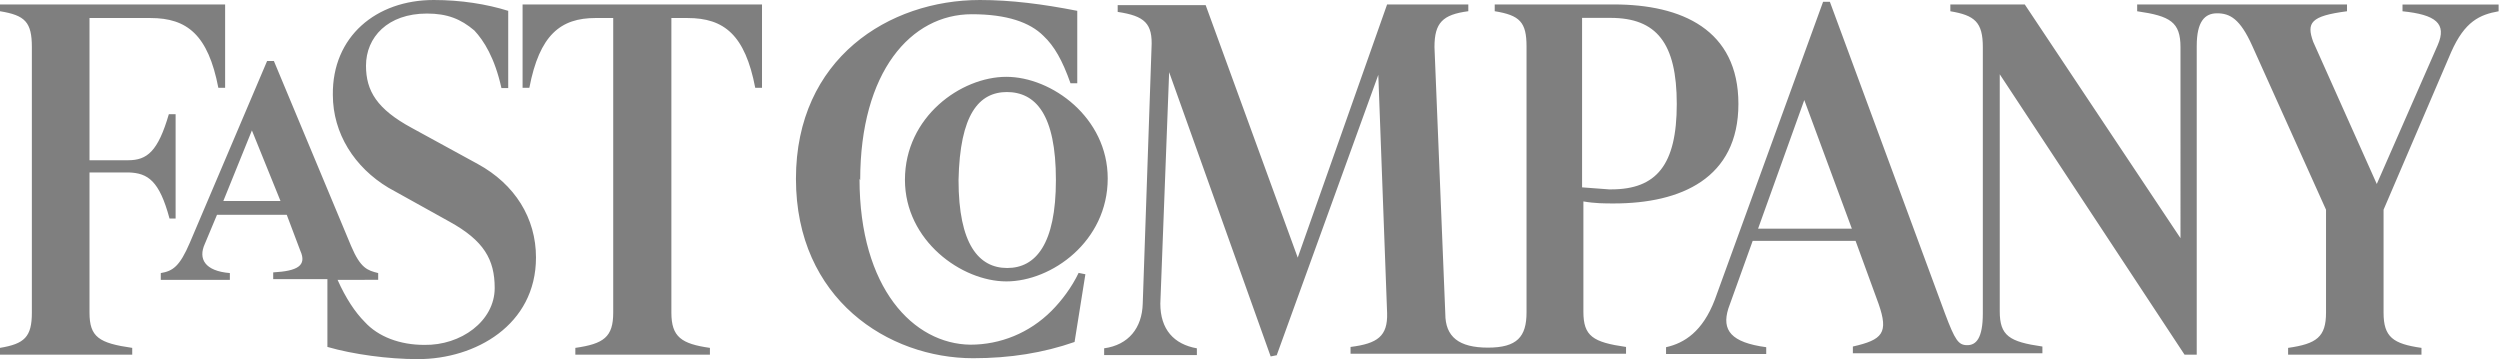 <svg xmlns="http://www.w3.org/2000/svg" width="181" height="26" viewBox="0 0 181 26" role="img" aria-label="Fast Company Logo Fast Company Logo"><title>Fast Company Logo</title><desc>Fast Company Logo</desc><path fill="#000" fill-opacity=".5" fill-rule="evenodd" d="M159.043 3.317v22.36h-.882l-13.379-20.3v17.161c0 1.766.686 2.207 3.088 2.55v.49h-13.722v-.49c2.156-.49 2.597-.98 1.862-3.089l-1.666-4.56h-7.45l-1.763 4.903c-.49 1.57.196 2.452 2.744 2.795v.49h-7.253v-.49c1.323-.294 2.646-1.128 3.528-3.432L131.992.129h.49l8.33 22.556c.736 1.962.98 2.305 1.618 2.305.637 0 1.127-.49 1.127-2.305V3.415c0-1.815-.588-2.305-2.352-2.6v-.49h5.39l11.272 16.918V3.415c0-1.815-.735-2.256-3.136-2.6v-.49h15.192v.49c-2.646.344-2.94.834-2.45 2.207l4.606 10.298 4.41-10.052c.687-1.57-.146-2.207-2.547-2.452v-.49h6.958v.49c-1.372.245-2.45.735-3.43 2.942l-4.9 11.425v7.453c0 1.766.685 2.256 2.744 2.55v.49h-9.655v-.49c2.059-.294 2.745-.784 2.745-2.55v-7.453l-5.342-11.866c-.882-1.962-1.617-2.354-2.548-2.354-.883 0-1.47.588-1.47 2.354zm-24.968 13.24l-3.445-9.313-3.346 9.313h6.79zm-71.846-3.614c0 7.943 3.917 11.963 8.03 12.012 2.154 0 4.26-.834 5.875-2.452.734-.735 1.469-1.716 1.958-2.745l.49.098-.783 4.903c-2.252.784-4.652 1.176-7.344 1.176-6.12 0-12.828-4.265-12.828-12.992S64.383 0 70.944 0c2.252 0 4.554.294 7.05.784V6.03h-.489c-.588-1.667-1.175-2.696-1.958-3.432-.98-.98-2.644-1.568-5.19-1.568-4.407 0-8.079 4.167-8.079 12.011l-.049-.098zM37.885.323h17.284v6.032h-.49c-.734-3.825-2.252-5.05-4.896-5.05h-1.175v21.331c0 1.766.734 2.256 2.79 2.55v.49h-9.743v-.49c2.057-.294 2.742-.784 2.742-2.55V1.304h-1.273c-2.546 0-4.064 1.226-4.799 5.051h-.49V.323h.05zM30.225 26c-2.108 0-4.658-.343-6.521-.883v-4.906H19.78v-.49c1.765-.098 2.452-.49 1.962-1.57l-.981-2.6h-5.05l-.883 2.11c-.49 1.079 0 1.962 1.814 2.109v.49h-5.001v-.49c.882-.147 1.373-.49 2.108-2.208l5.59-13.147h.49l5.59 13.393c.686 1.618 1.177 1.766 1.961 1.962v.49H24.44c.589 1.325 1.275 2.355 1.962 3.042.98 1.08 2.55 1.668 4.315 1.668 2.647.049 5.099-1.717 5.099-4.12 0-2.061-.785-3.435-3.285-4.808l-4.413-2.453c-2.452-1.472-4.02-3.925-4.02-6.721C24.046 2.649 27.233 0 31.401 0c1.961 0 3.825.294 5.394.785v5.592h-.49c-.491-2.207-1.276-3.434-1.962-4.17-.98-.833-1.961-1.226-3.432-1.226-2.844 0-4.413 1.717-4.413 3.777 0 1.816.784 3.14 3.334 4.514l4.756 2.6c2.697 1.471 4.217 3.924 4.217 6.77 0 4.905-4.413 7.358-8.532 7.358h-.049zm-9.917-11.448l-2.07-5.11-2.069 5.11h4.14zm72.178 11.156l-.49.098-7.35-20.582-.638 16.76c0 1.862.98 2.94 2.646 3.234v.49H79.94v-.49c1.765-.245 2.745-1.47 2.794-3.234L83.37 3.46c.098-1.764-.49-2.304-2.45-2.598v-.49h6.37l6.666 18.28L100.426.322h5.88v.49c-1.862.245-2.45.834-2.45 2.598l.784 19.308c0 1.666.98 2.45 3.088 2.45 2.107 0 2.793-.784 2.793-2.548V3.36c0-1.763-.49-2.254-2.303-2.548v-.49h8.625c4.901 0 9.018 1.814 9.018 7.204s-4.166 7.204-9.018 7.204c-.637 0-1.372 0-2.205-.147v7.988c0 1.764.686 2.205 3.087 2.548v.49H97.78v-.49c1.96-.245 2.696-.784 2.647-2.45l-.638-17.25-7.35 20.288h.048zm24.162-11.997c3.28 0 4.75-1.767 4.75-6.184s-1.47-6.233-4.799-6.233h-2.057v12.27l1.96.147h.146zm-43.79 6.662c-3.23 0-7.34-2.942-7.34-7.356 0-4.561 4.061-7.455 7.34-7.455 3.28 0 7.341 2.943 7.341 7.357 0 4.56-4.062 7.454-7.34 7.454zm.065-13.711c-2.056 0-3.427 1.617-3.525 6.37 0 4.656 1.469 6.371 3.525 6.371s3.525-1.715 3.525-6.37c0-4.754-1.469-6.371-3.574-6.371h.049zm-60.65 9.158c-.736-2.746-1.571-3.286-2.946-3.335H6.48v10.151c0 1.766.687 2.207 3.093 2.55v.49H0v-.49c1.767-.294 2.307-.784 2.307-2.55V3.413c0-1.815-.49-2.305-2.307-2.6v-.49h16.299v6.032h-.491c-.737-3.825-2.259-5.05-4.91-5.05H6.48v10.297h2.798c1.375 0 2.16-.637 2.946-3.334h.49v7.552h-.49.049z"/></svg>